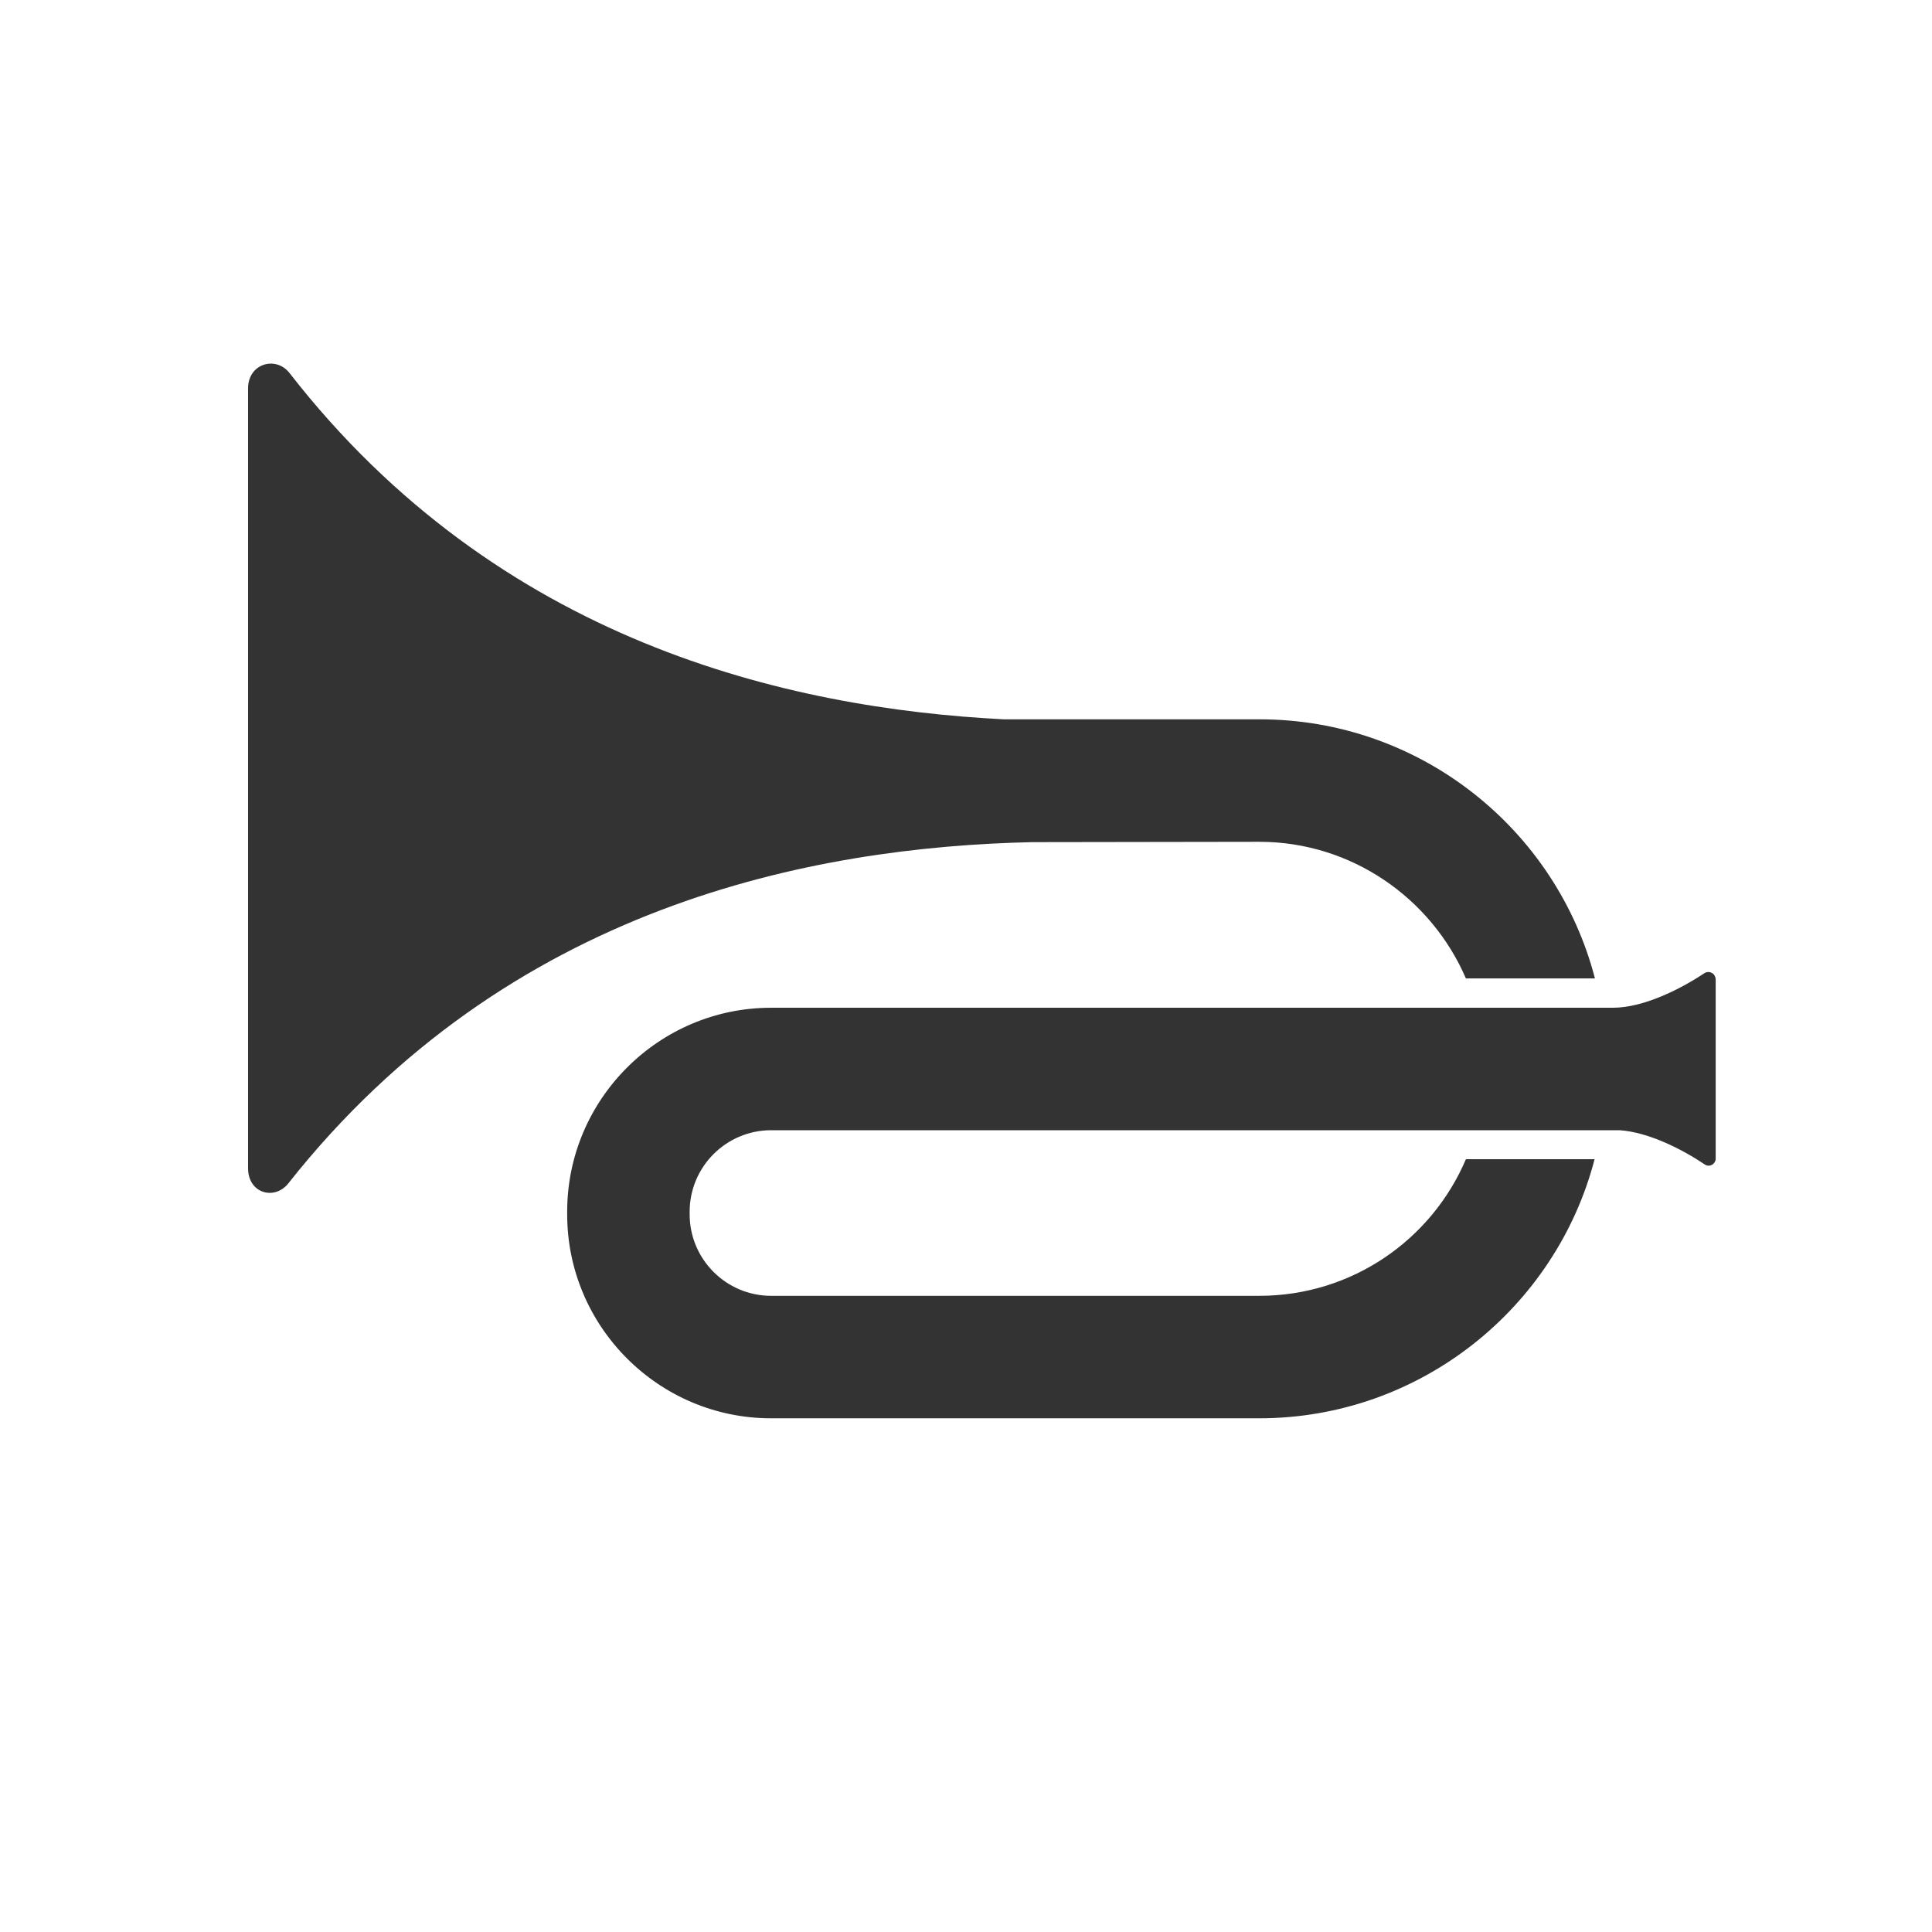 <?xml version="1.0" standalone="no"?><!DOCTYPE svg PUBLIC "-//W3C//DTD SVG 1.1//EN" "http://www.w3.org/Graphics/SVG/1.1/DTD/svg11.dtd"><svg class="icon" width="200px" height="200.00px" viewBox="0 0 1024 1024" version="1.1" xmlns="http://www.w3.org/2000/svg"><path fill="#333333" d="M667.429 446.171c49.006 0 91.246 29.989 109.531 72.411l68.389 0c-20.48-78.994-92.526-137.326-177.737-137.326L532.114 381.257c-114.834-5.851-267.886-41.143-378.697-183.589-7.131-9.143-21.943-5.12-21.943 8.229l0 183.223 0 46.811 0 183.223c0 13.349 13.897 17.189 21.211 8.229 116.663-147.749 278.491-178.469 394.423-181.029L667.429 446.171 667.429 446.171zM903.314 515.84c-12.617 8.411-32.183 18.286-48.457 18.286L613.303 534.126l-35.657 0-168.96 0c-59.429 0-108.069 48.457-108.069 108.069l0 1.463c0 59.429 48.457 108.069 108.069 108.069L667.429 751.726c85.211 0 157.257-58.514 177.737-137.326l-68.206 0c-18.103 42.606-60.343 72.411-109.531 72.411L408.686 686.811c-23.771 0-43.154-19.383-43.154-43.154l0-1.463c0-23.771 19.383-43.154 43.154-43.154l168.96 0 35.657 0 245.211 0c15.543 1.097 33.28 10.24 44.983 18.103 2.56 1.829 5.851-0.183 5.851-3.109l0-94.72C909.349 515.84 905.874 514.194 903.314 515.84z" /></svg>